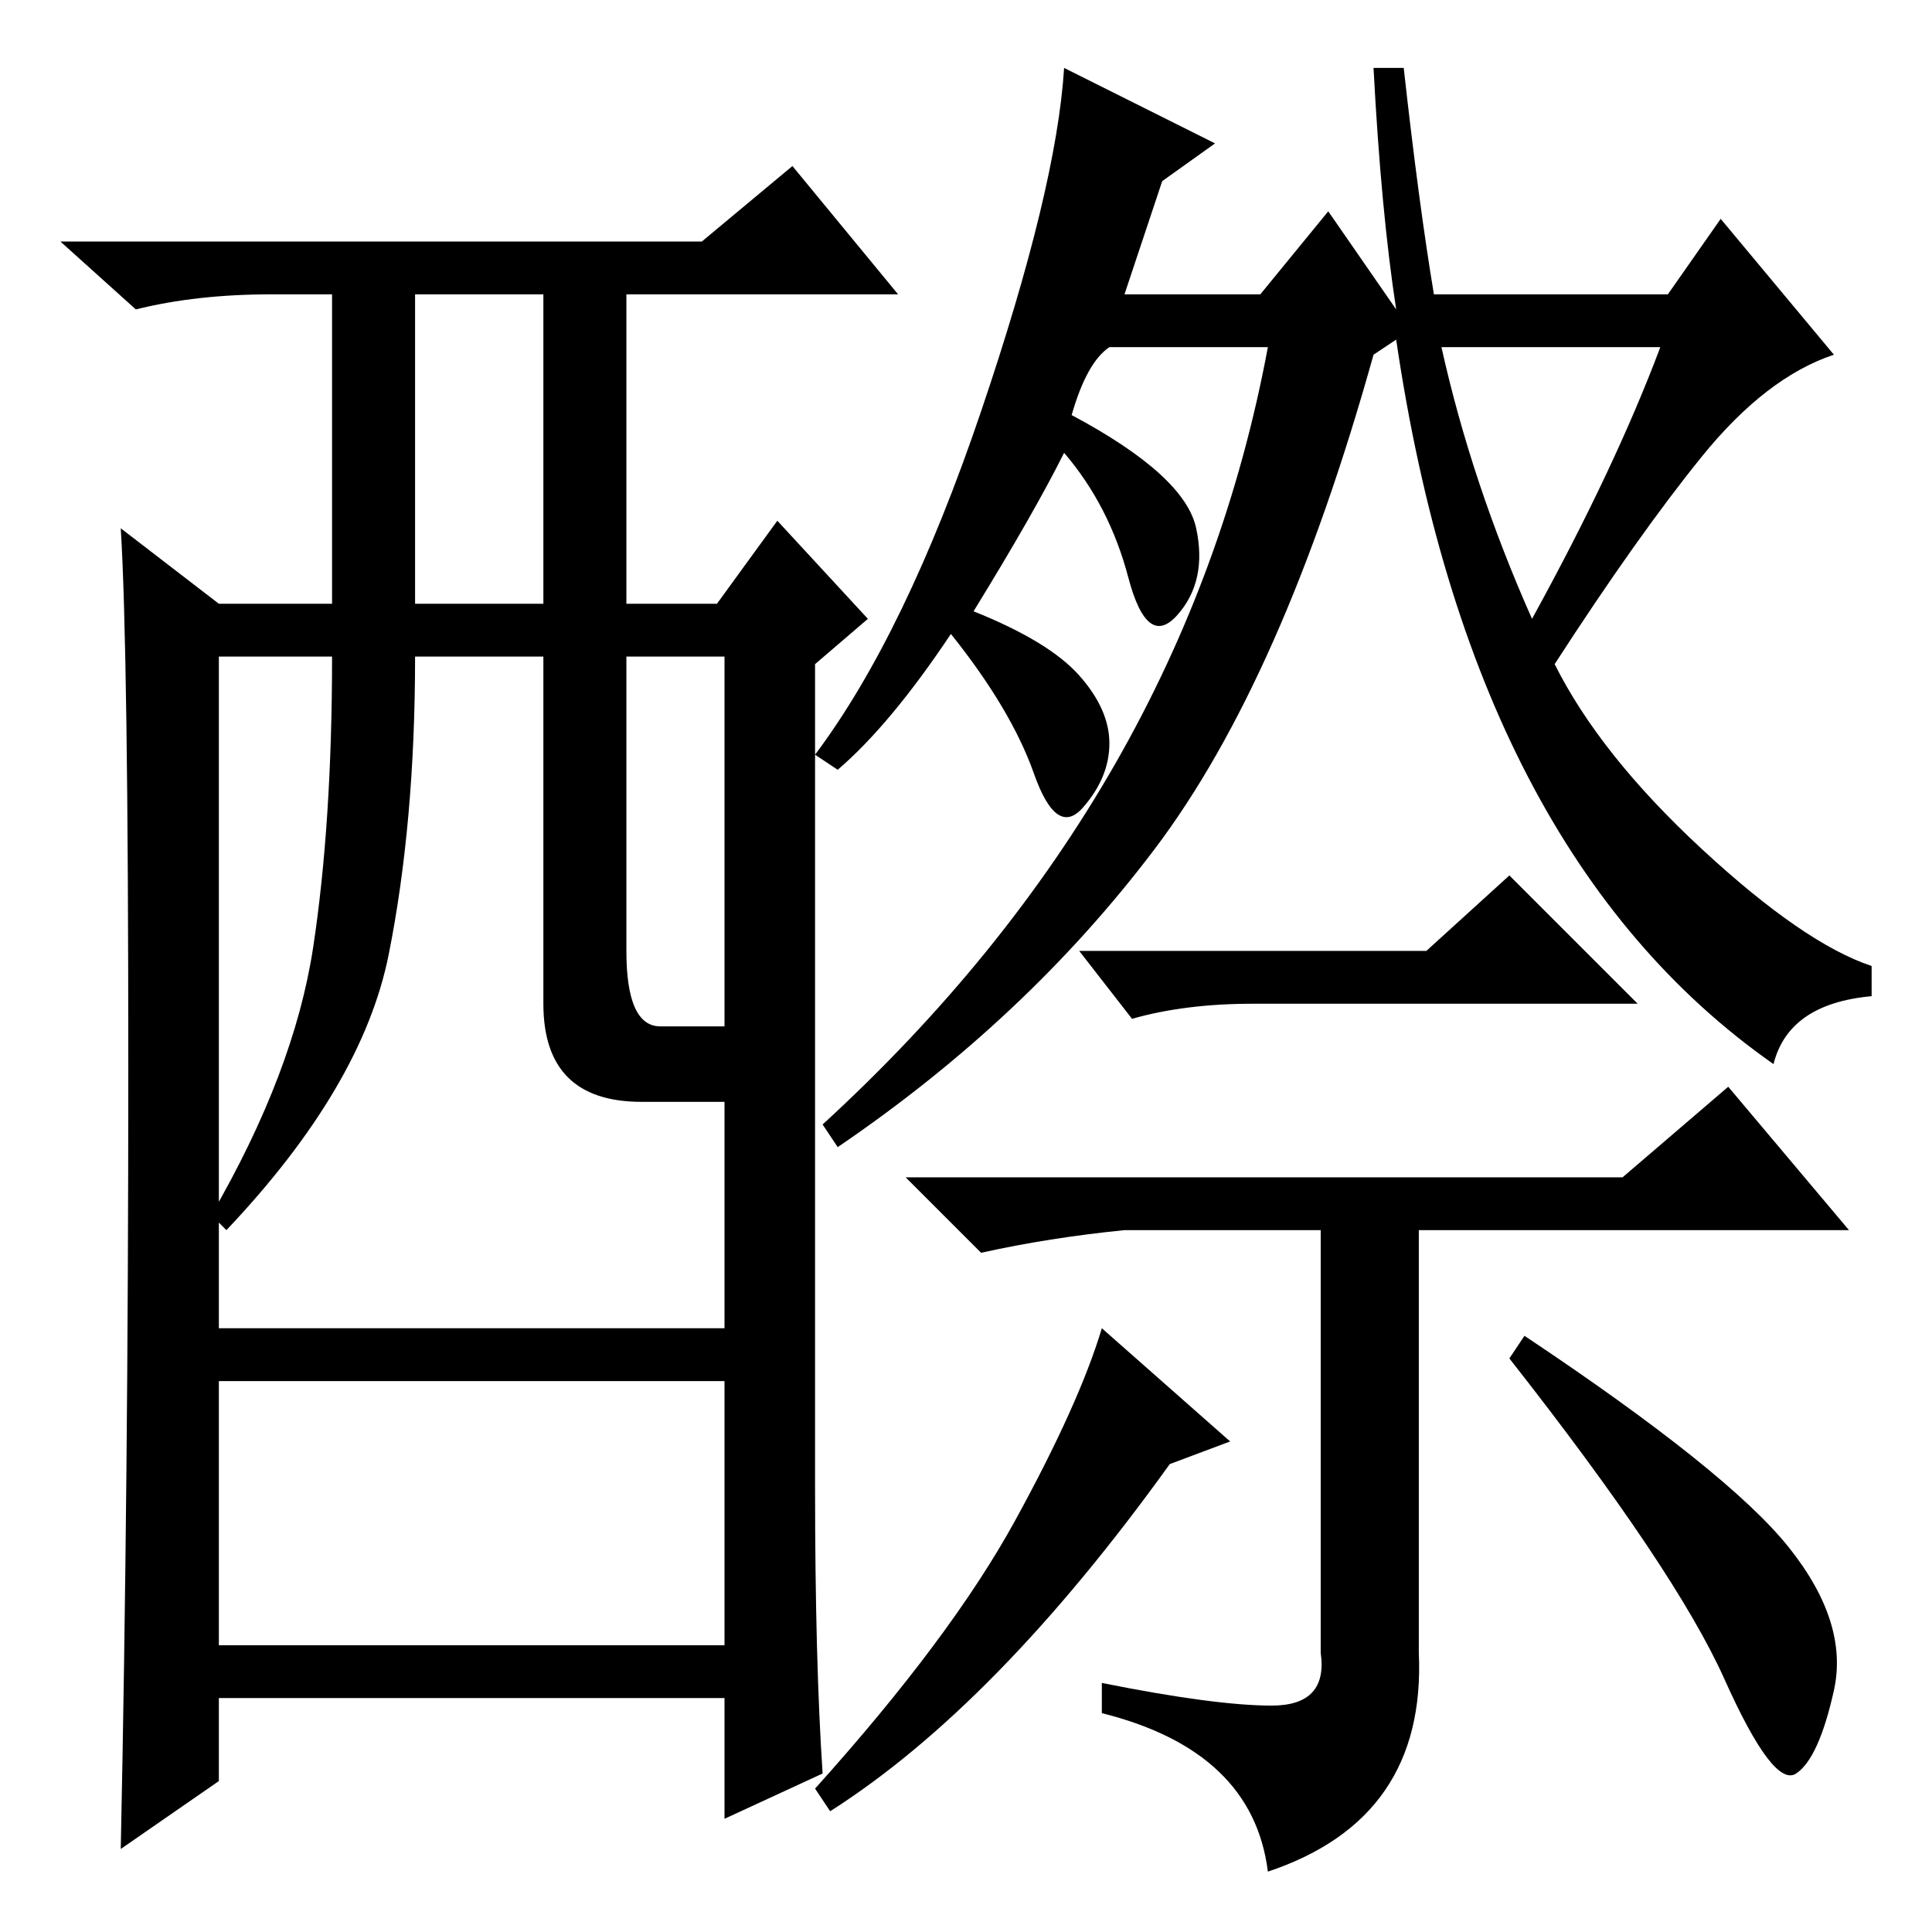 <?xml version="1.0" standalone="no"?>
<!DOCTYPE svg PUBLIC "-//W3C//DTD SVG 1.1//EN" "http://www.w3.org/Graphics/SVG/1.1/DTD/svg11.dtd" >
<svg xmlns="http://www.w3.org/2000/svg" xmlns:xlink="http://www.w3.org/1999/xlink" version="1.1" viewBox="0 -36 256 256">
  <g transform="matrix(1 0 0 -1 0 220)">
   <path fill="currentColor"
d="M154 232l-5 -15h18l9 11l9 -13q-2 13 -3 32h4q2 -18 4 -30h31l7 10l15 -18q-9 -3 -17.5 -13.5t-19.5 -27.5q6 -12 19.5 -24.5t22.5 -15.5v-4q-11 -1 -13 -9q-40 28 -50 96l-3 -2q-12 -43 -29 -65.5t-42 -39.5l-2 3q48 44 59 103h-21q-3 -2 -5 -9q15 -8 16.5 -15
t-2.5 -11.5t-6.5 5t-8.5 16.5q-4 -8 -12 -21q10 -4 14 -8.5t4 -9t-3.5 -8.5t-6.5 4.5t-11 18.5q-8 -12 -15 -18l-3 2q12 16 22 45.5t11 45.5l20 -10zM220 210h-29q4 -18 12 -36q11 20 17 36zM189 130l11 10l17 -17h-51q-9 0 -16 -2l-7 9h46zM215 100l14 12l16 -19h-57v-56
q1 -22 -20 -29q-2 16 -22 21v4q15 -3 22.5 -3t6.5 7v56h-26q-10 -1 -19 -3l-10 10h95zM110 16l-2 3q18 20 26.5 35.5t11.5 25.5l17 -15l-8 -3q-23 -32 -45 -46zM237 51q8 -10 6 -19t-5 -11t-9.5 12.5t-28.5 42.5l2 3q27 -18 35 -28zM109 21l-13 -6v16h-67v-11l-13 -9
q1 48 1 103.5t-1 71.5l13 -10h15v41h-8q-10 0 -18 -2l-10 9h85l12 10l14 -17h-36v-41h12l8 11l12 -13l-7 -6v-109q0 -23 1 -38zM55 176h17v41h-17v-41zM72 123v46h-17q0 -22 -3.5 -39.5t-21.5 -36.5l-2 2q11 19 13.5 35.5t2.5 38.5h-15v-89h67v30h-11q-13 0 -13 13zM83 130
q0 -10 4.5 -10h8.5v49h-13v-39zM96 73h-67v-35h67v35z" />
  </g>

</svg>
